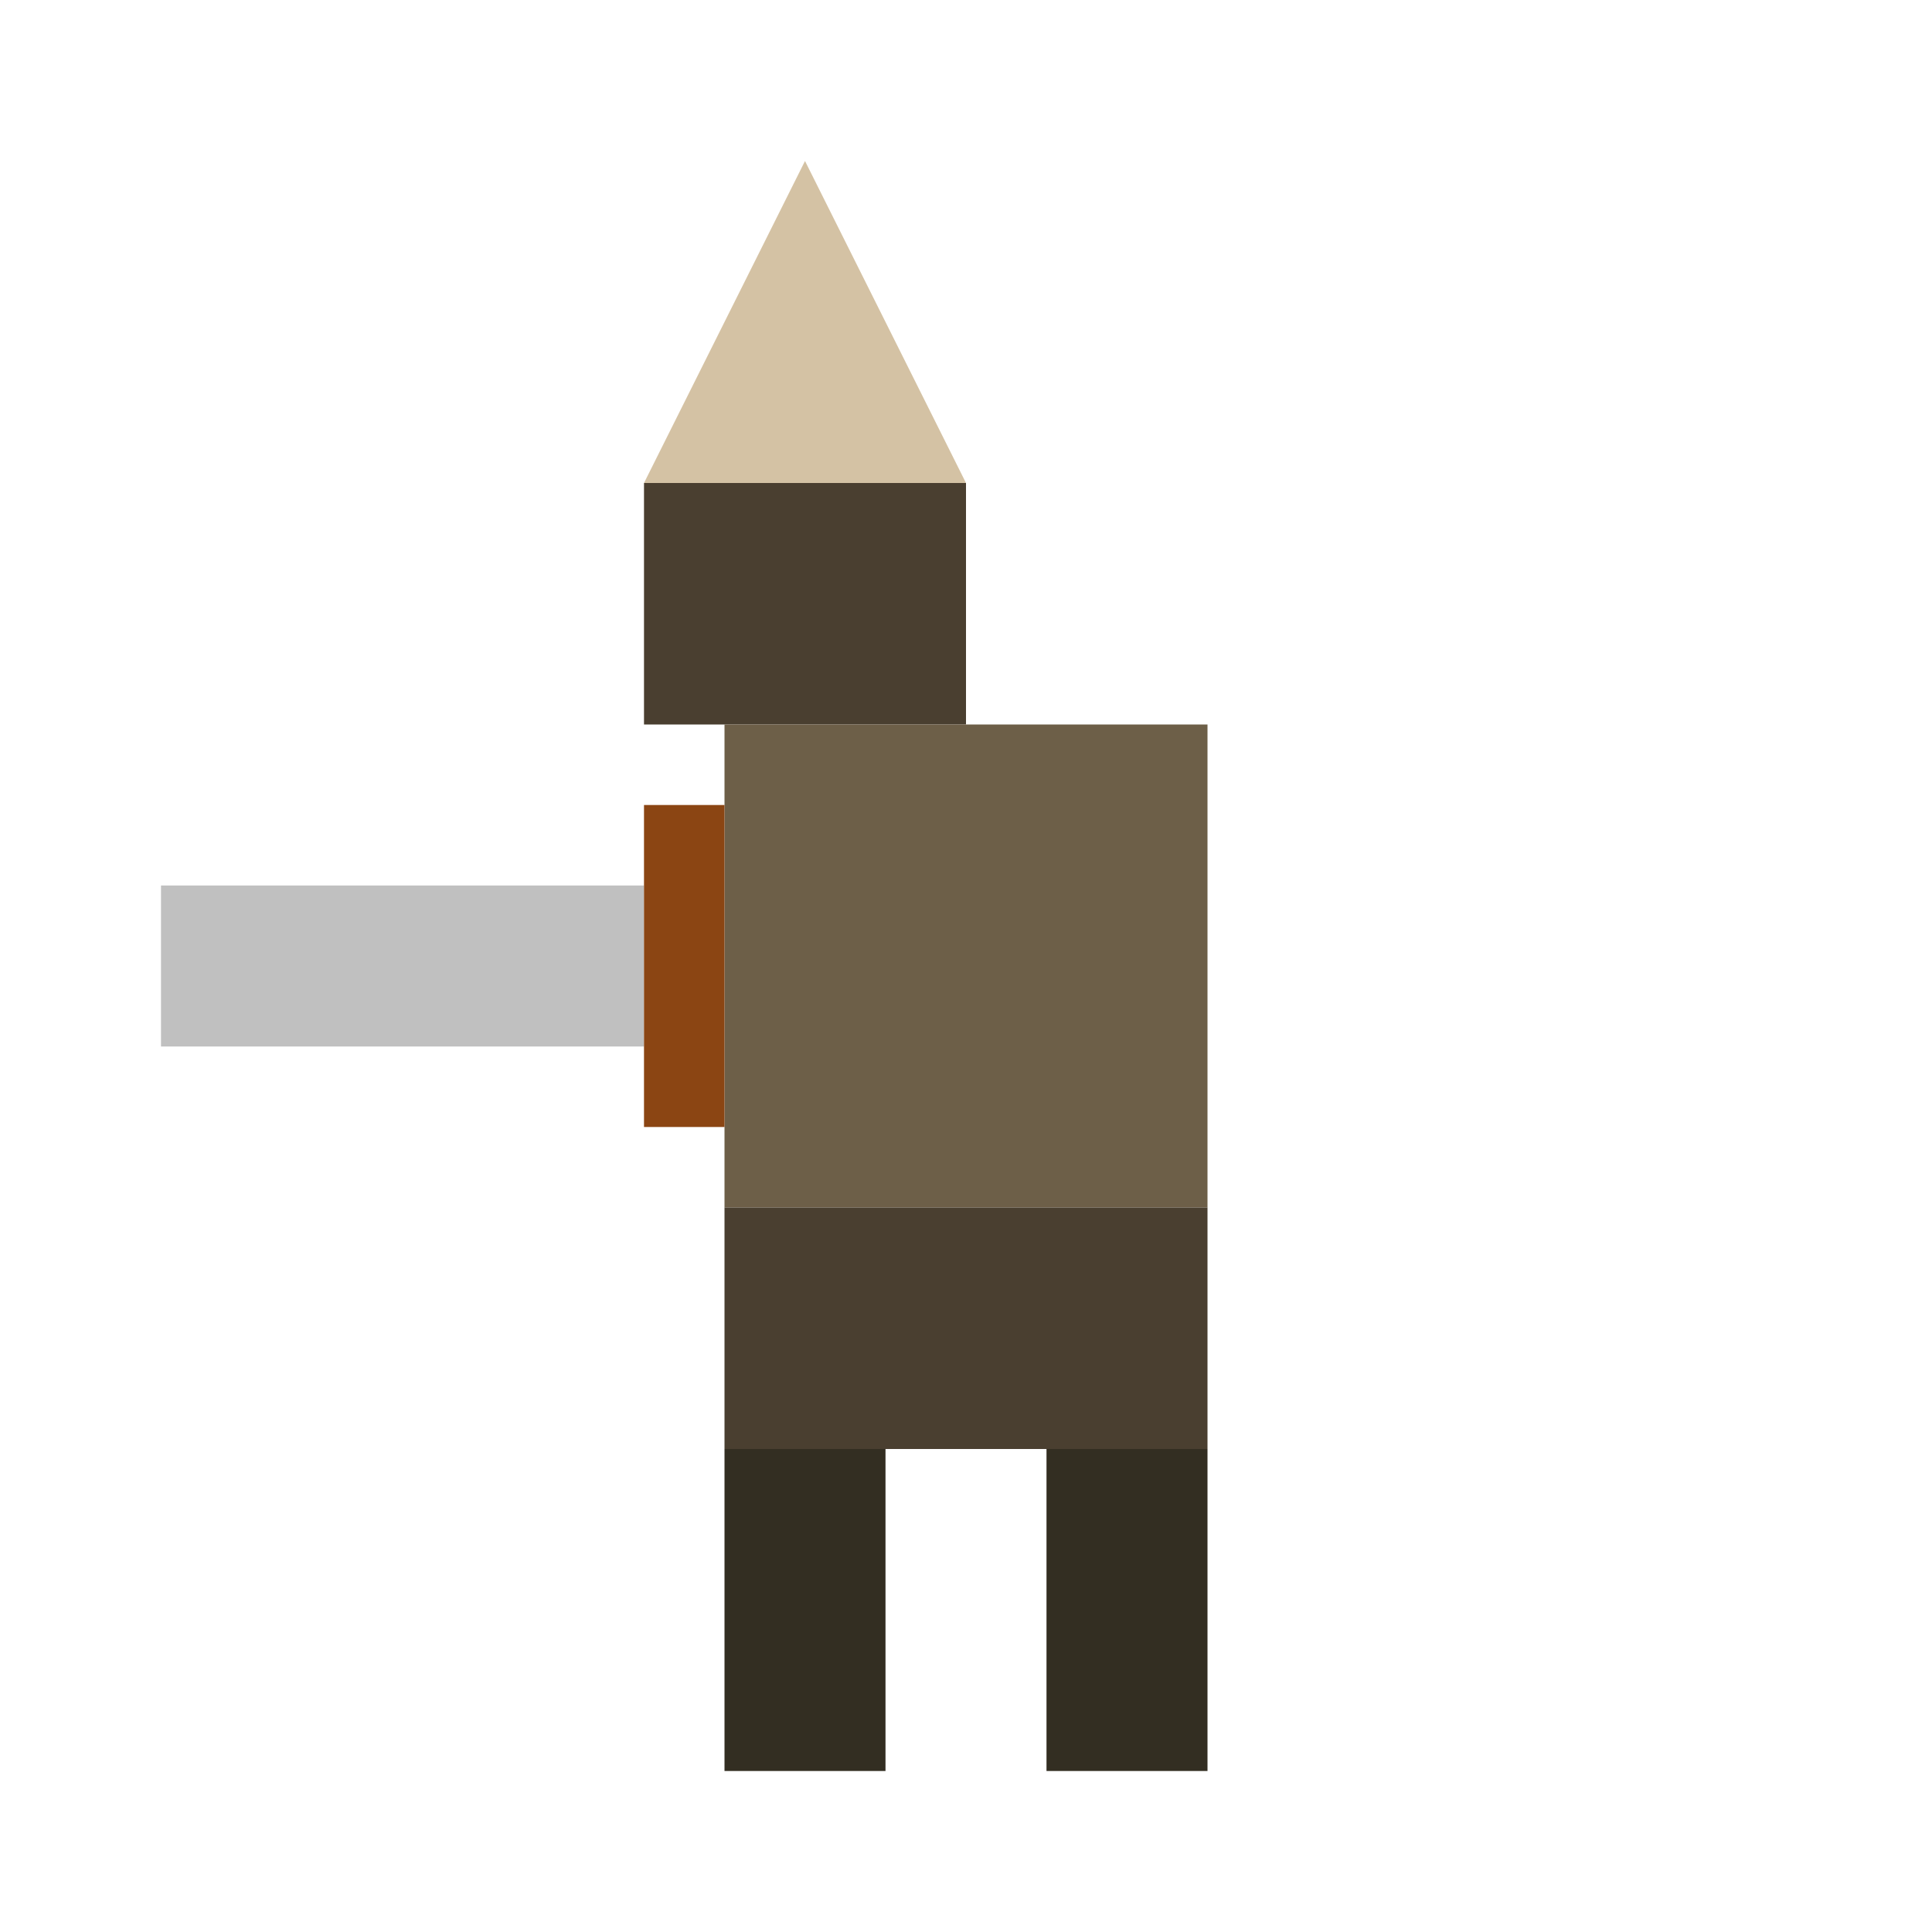<svg width="24" height="24" viewBox="0 0 24 24" fill="none" xmlns="http://www.w3.org/2000/svg">
<path d="M10 2L8 6H12L10 2Z" fill="#D4C2A4"/>
<path d="M8 6H12V9H8V6Z" fill="#4A3F30"/>
<path d="M9 9H15V15H9V9Z" fill="#6D5F48"/>
<path d="M9 15H15V18H9V15Z" fill="#4A3F30"/>
<path d="M9 18H11V22H9V18Z" fill="#332E22"/>
<path d="M13 18H15V22H13V18Z" fill="#332E22"/>
<path d="M2 11H8V13H2V11Z" fill="#C0C0C0"/>
<path d="M8 10H9V14H8V10Z" fill="#8B4513"/>
</svg>